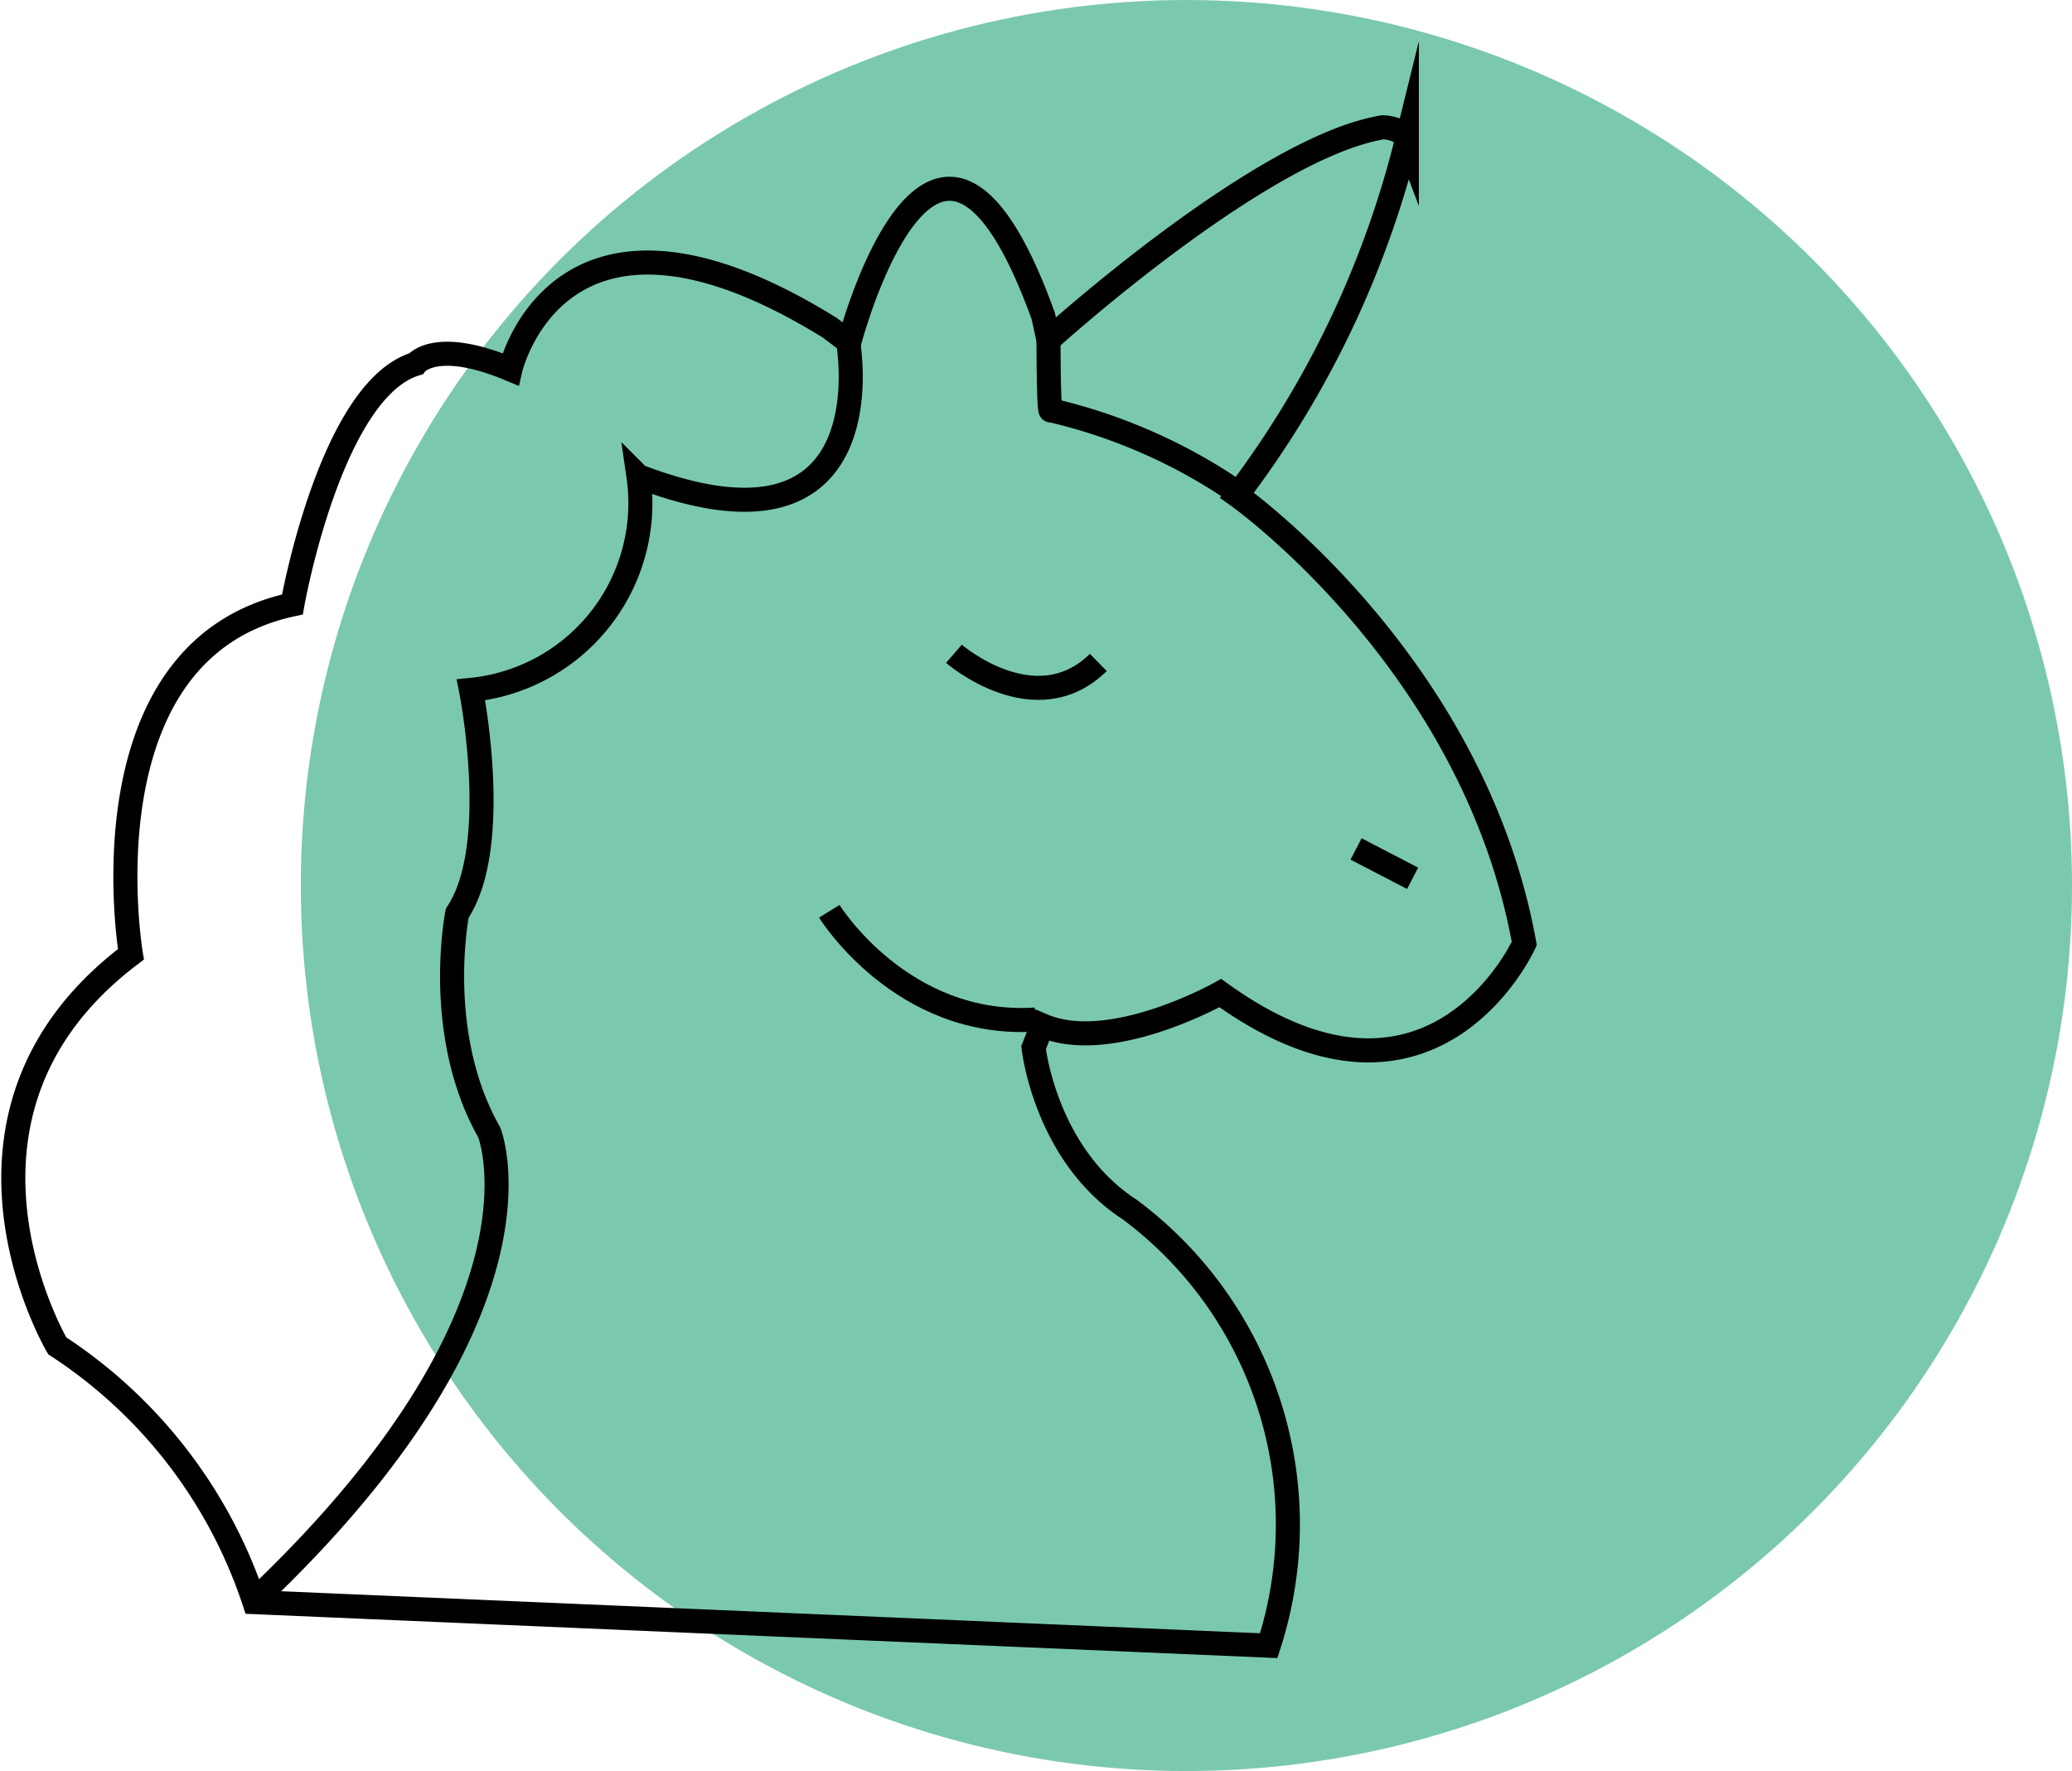 <svg xmlns="http://www.w3.org/2000/svg" viewBox="0 0 86.1 73.6"><defs><style>.cls-1{fill:#7bc9ac;}.cls-2{fill:none;stroke:#000;stroke-miterlimit:10;}</style></defs><g id="Layer_1" data-name="Layer 1"><g id="Layer_1-2" data-name="Layer 1"><circle class="cls-1" cx="49.3" cy="36.8" r="36.8"/></g></g><g id="Layer_4" data-name="Layer 4"><path class="cls-2" d="M106.38,97.67s.48,4.45,4,6.73a16.32,16.32,0,0,1,5.77,18.12L74,120.71a20.27,20.27,0,0,0-8.19-10.65s-5.71-9.66,3.06-16.27c0,0-2.15-12.64,6.71-14.54,0,0,1.58-8.93,5.13-10,0,0,.81-1.08,3.93.23,0,0,2-8.71,13.27-1.73l.81.61s3.55-13.6,8.06-1.1l.22,1s8.81-8,13.89-8.84c0,0,.8,0,1,.53a40.39,40.39,0,0,1-7.06,14.76s9.83,6.93,11.94,18.63c0,0-3.8,8.43-12.63,2.06,0,0-4.56,2.57-7.4,1.34Z" transform="translate(-63.43 -54.13)"/><path class="cls-2" d="M103.07,81.3s3.38,2.93,6,.36" transform="translate(-63.43 -54.13)"/><line class="cls-2" x1="56.35" y1="35.28" x2="58.7" y2="36.5"/><path class="cls-2" d="M97.89,92s3,4.86,8.57,4.5" transform="translate(-63.43 -54.13)"/><path class="cls-2" d="M98.67,68.33s1.76,9.6-8.71,5.59A7.8,7.8,0,0,1,83,82.8s1.3,6.48-.57,9.28c0,0-1,5,1.33,9.11,0,0,3,7.42-9.84,19.52" transform="translate(-63.43 -54.13)"/><path class="cls-2" d="M107,68.18s0,3.2.1,3a22.78,22.78,0,0,1,7.78,3.44" transform="translate(-63.43 -54.13)"/></g></svg>